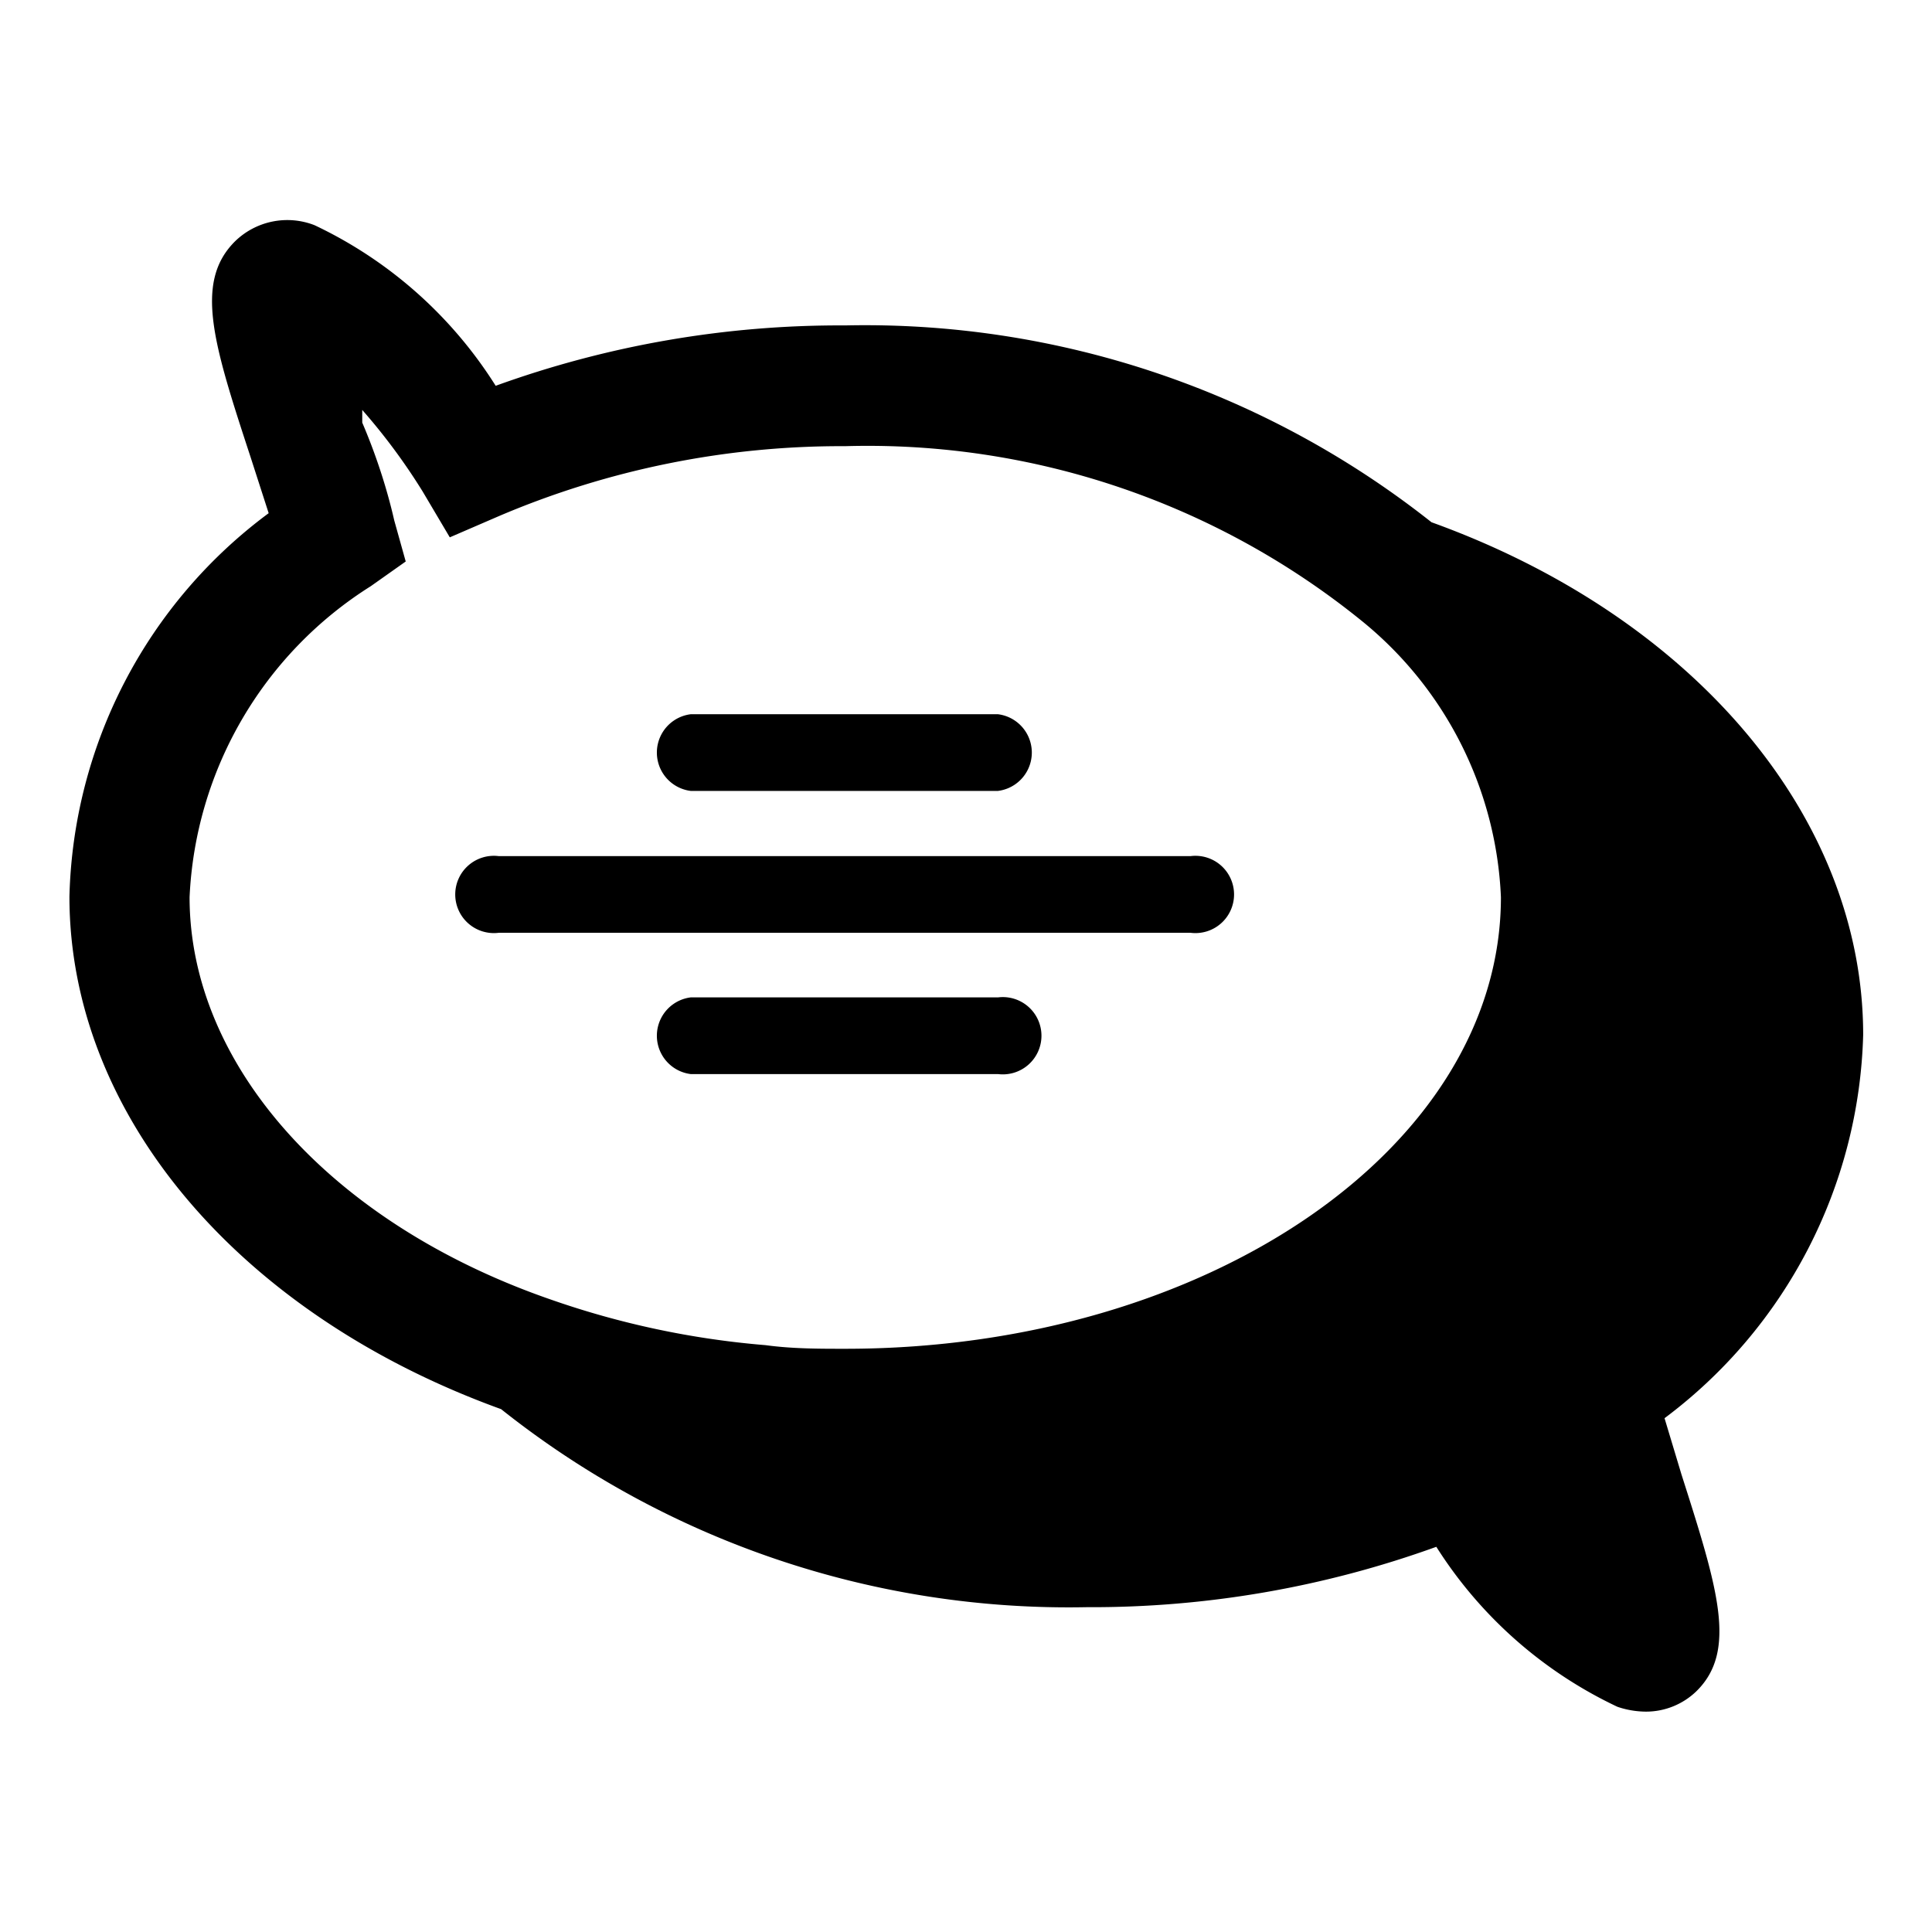 <svg xmlns="http://www.w3.org/2000/svg" viewBox="0 0 32 32"><g data-name="Layer 2"><path d="M27.57,23.49a8.2,8.2,0,0,0,3.29-6.35c0-3.6-2.8-6.92-7.15-8.49A15.12,15.12,0,0,0,14,5.39a16.74,16.74,0,0,0-5.79,1,7.16,7.16,0,0,0-3-2.66A1.24,1.24,0,0,0,3.89,4c-.68.68-.35,1.71.26,3.57l.3.93a8.15,8.15,0,0,0-3.3,6.35c0,3.61,2.81,6.92,7.15,8.49A15.1,15.1,0,0,0,18,26.62a16.79,16.79,0,0,0,5.79-1,7.17,7.17,0,0,0,3,2.65,1.49,1.49,0,0,0,.47.08,1.2,1.2,0,0,0,.84-.34c.68-.67.35-1.71-.25-3.59ZM3.14,14.86a6.43,6.43,0,0,1,3-5.15l.58-.41-.19-.68C6.4,8.05,6.21,7.49,6,7L6,6.79A10.07,10.07,0,0,1,7,8.14l.45.76.81-.35A14.46,14.46,0,0,1,14,7.39a13,13,0,0,1,8.55,2.89,6.23,6.23,0,0,1,2.31,4.58C24.86,19,20,22.34,14,22.34c-.44,0-.88,0-1.32-.06a14.31,14.31,0,0,1-3.57-.76h0C5.48,20.26,3.14,17.64,3.14,14.86Z"/><path d="M8.26 15.45H19.72a.64.64 0 1 0 0-1.27H8.26a.64.64 0 1 0 0 1.27zM11.44 13.1h5.09a.64.64 0 0 0 0-1.27H11.44a.64.64 0 0 0 0 1.27zM16.53 16.52H11.44a.64.64 0 0 0 0 1.27h5.09a.64.64 0 1 0 0-1.27z"/></g></svg>
